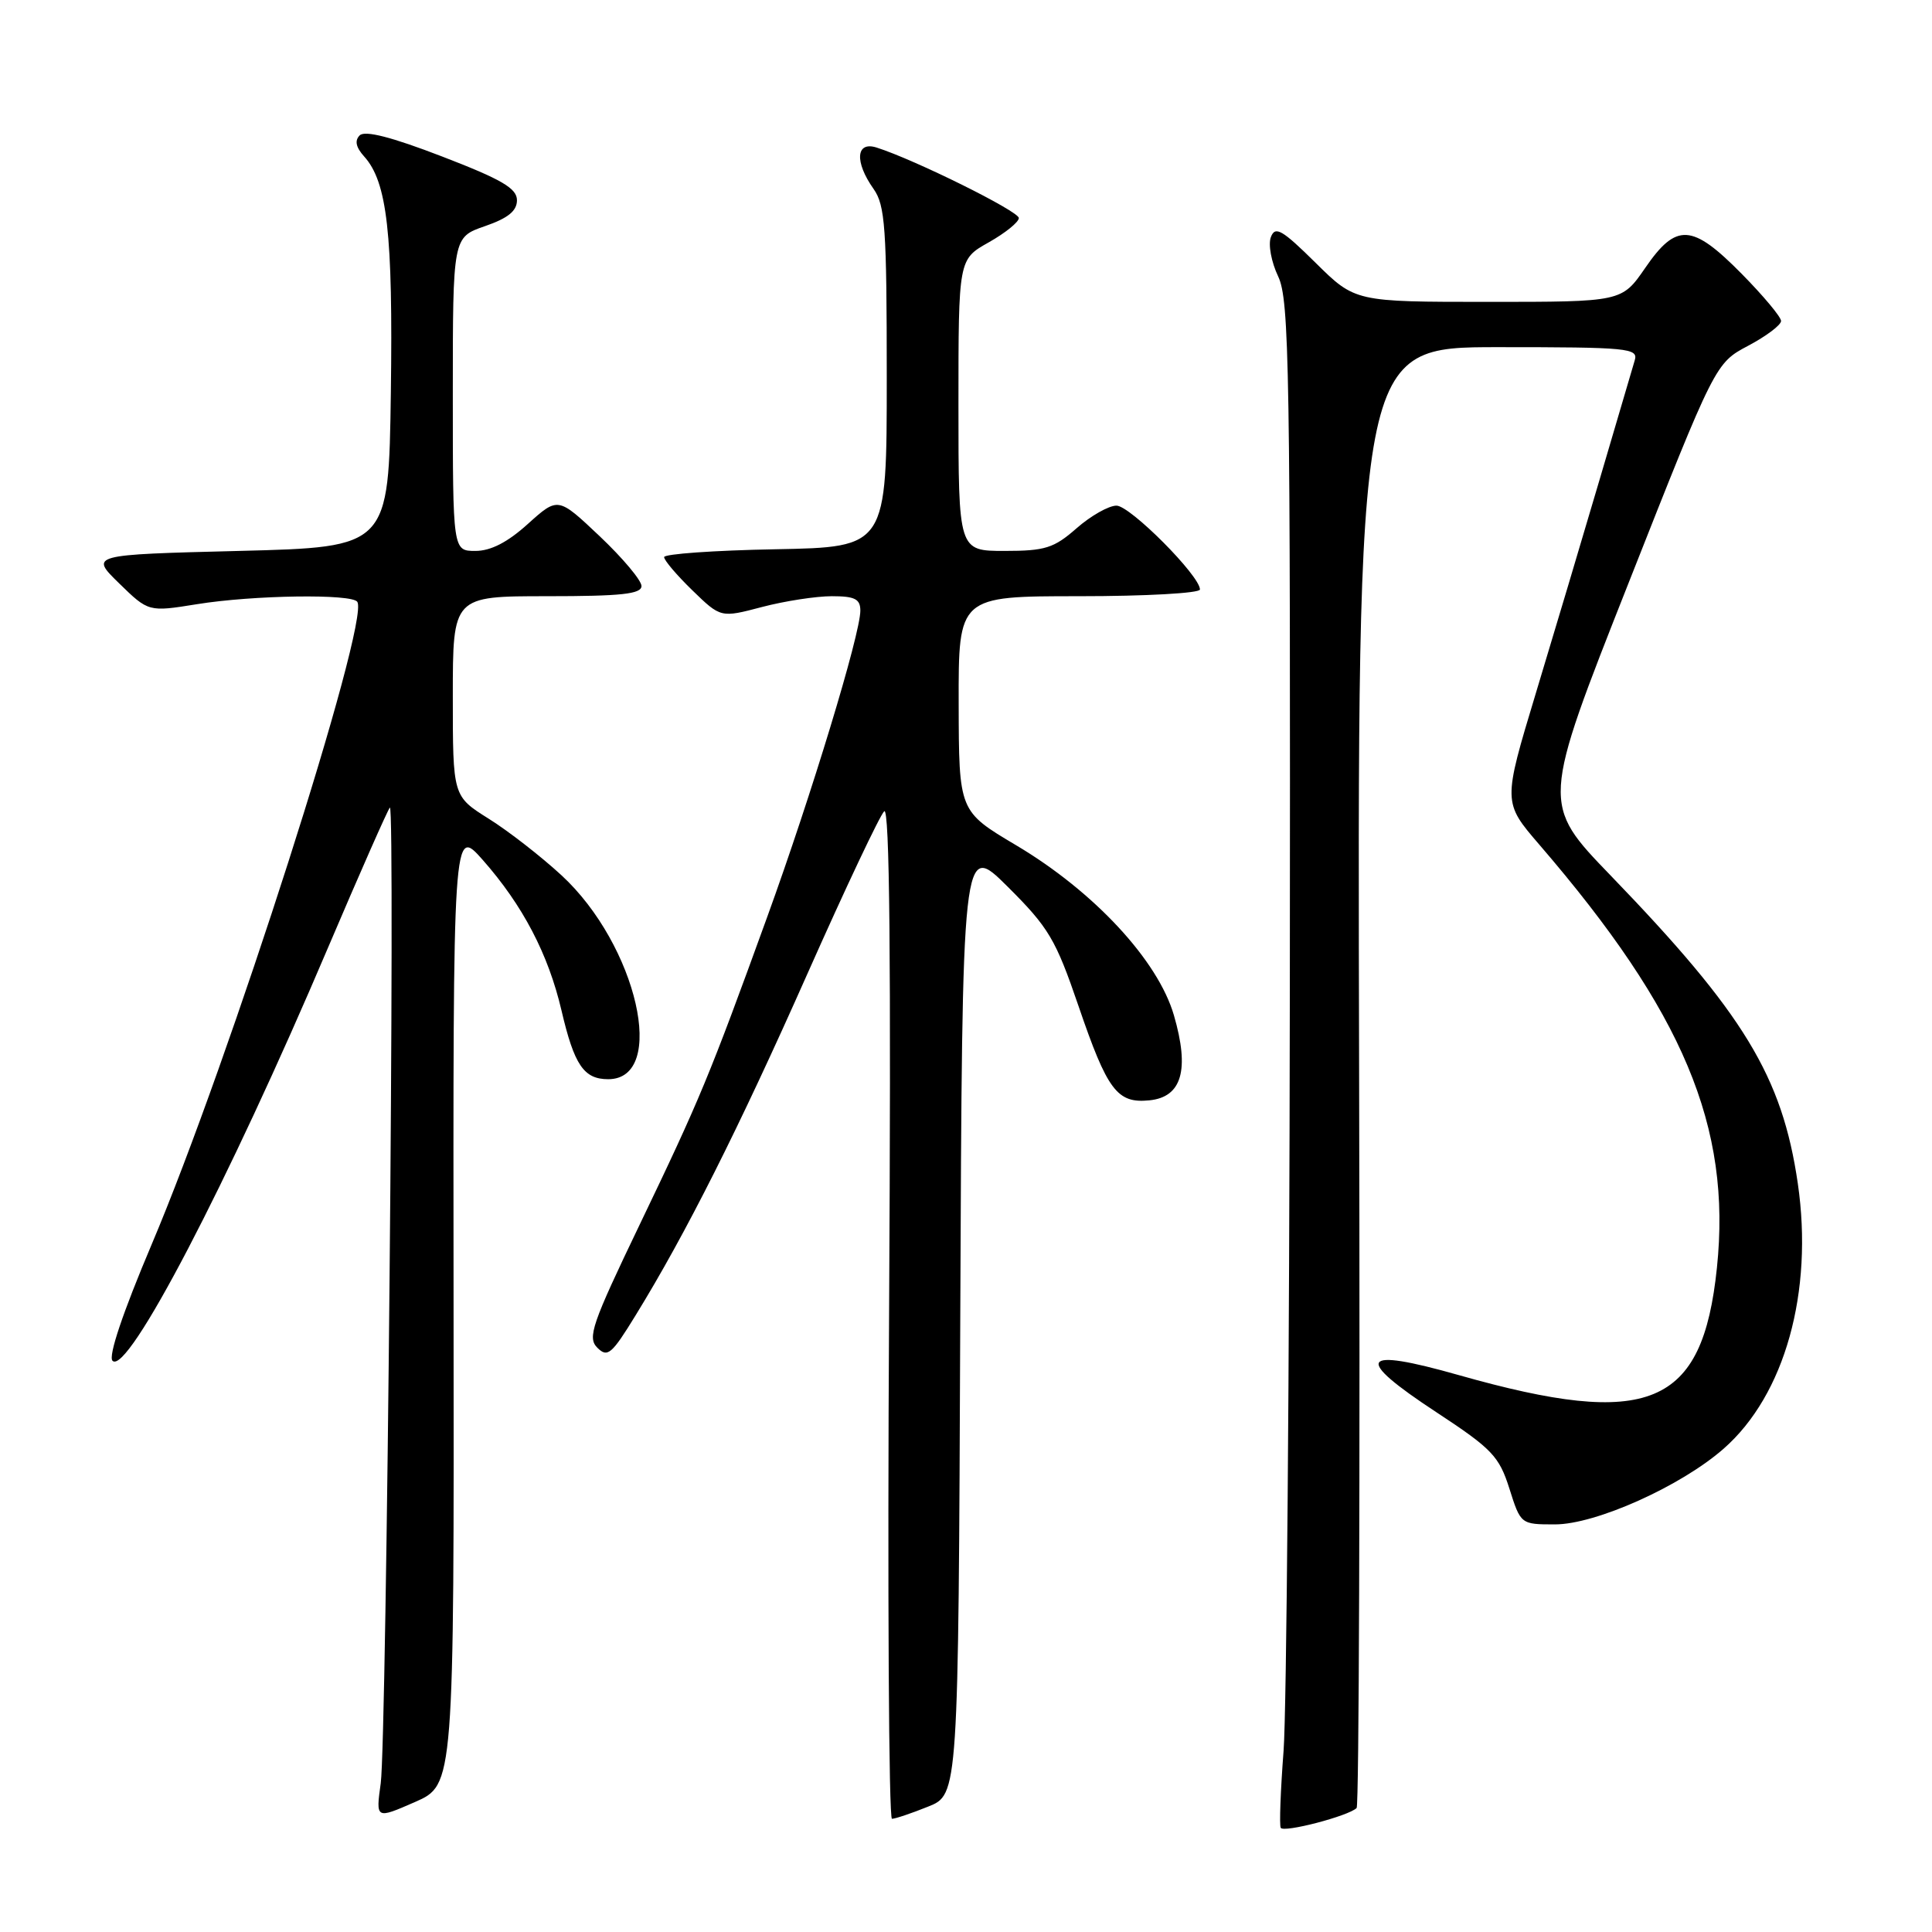 <?xml version="1.0" encoding="UTF-8" standalone="no"?>
<!DOCTYPE svg PUBLIC "-//W3C//DTD SVG 1.1//EN" "http://www.w3.org/Graphics/SVG/1.1/DTD/svg11.dtd" >
<svg xmlns="http://www.w3.org/2000/svg" xmlns:xlink="http://www.w3.org/1999/xlink" version="1.1" viewBox="0 0 256 256">
 <g >
 <path fill="currentColor"
d=" M 179.76 239.57 C 180.08 239.26 180.22 195.58 180.09 142.50 C 179.85 46.00 179.85 46.00 198.49 46.00 C 215.78 46.00 217.10 46.13 216.61 47.75 C 216.32 48.71 214.23 55.80 211.97 63.50 C 209.70 71.20 205.89 83.98 203.49 91.91 C 199.14 106.31 199.14 106.31 203.96 111.91 C 223.05 134.07 229.45 149.30 227.50 168.00 C 225.59 186.43 218.52 189.36 193.30 182.21 C 180.12 178.47 179.28 179.87 190.33 187.13 C 197.71 191.98 198.64 192.96 200.00 197.24 C 201.50 201.98 201.51 201.99 206.03 201.99 C 211.43 202.00 222.73 196.93 228.39 191.96 C 236.50 184.85 240.31 171.20 238.22 156.82 C 236.15 142.63 231.09 134.31 213.41 116.00 C 204.24 106.50 204.24 106.50 215.77 77.31 C 227.29 48.12 227.29 48.12 231.65 45.81 C 234.04 44.54 236.00 43.07 236.00 42.53 C 236.00 42.00 233.65 39.19 230.78 36.28 C 224.21 29.62 222.13 29.49 218.00 35.50 C 214.90 40.00 214.90 40.00 197.23 40.00 C 179.56 40.00 179.56 40.00 174.32 34.82 C 169.88 30.43 168.97 29.91 168.40 31.41 C 168.02 32.39 168.46 34.73 169.36 36.62 C 170.85 39.74 170.99 48.64 170.91 131.28 C 170.85 181.45 170.48 226.78 170.08 232.00 C 169.68 237.22 169.51 241.81 169.70 242.19 C 170.05 242.89 178.70 240.63 179.76 239.57 Z  M 60.10 173.00 C 60.03 109.50 60.03 109.50 63.97 113.95 C 69.27 119.96 72.65 126.42 74.40 133.89 C 76.09 141.13 77.36 143.00 80.59 143.00 C 88.49 143.00 84.42 125.22 74.40 115.98 C 71.70 113.49 67.36 110.11 64.75 108.48 C 60.00 105.50 60.00 105.50 60.00 92.25 C 60.00 79.00 60.00 79.00 72.50 79.00 C 82.35 79.00 85.00 78.71 85.00 77.65 C 85.00 76.90 82.51 73.94 79.47 71.06 C 73.94 65.83 73.94 65.83 69.96 69.41 C 67.27 71.85 65.03 73.00 63.00 73.00 C 60.00 73.00 60.00 73.00 60.00 52.22 C 60.00 31.44 60.00 31.44 64.25 29.97 C 67.32 28.91 68.50 27.95 68.50 26.53 C 68.50 24.96 66.49 23.78 58.59 20.74 C 51.87 18.15 48.35 17.25 47.66 17.94 C 46.97 18.63 47.16 19.52 48.25 20.73 C 51.31 24.11 52.08 30.97 51.79 52.00 C 51.50 72.50 51.50 72.50 31.70 73.00 C 11.90 73.50 11.90 73.50 15.79 77.30 C 19.68 81.09 19.68 81.09 26.09 80.06 C 33.55 78.85 46.67 78.66 47.35 79.75 C 49.01 82.44 30.38 140.64 20.08 164.93 C 16.27 173.93 14.32 179.72 14.91 180.31 C 16.89 182.29 30.13 156.93 43.49 125.51 C 47.71 115.61 51.38 107.29 51.66 107.01 C 52.39 106.28 51.23 230.61 50.45 236.28 C 49.79 241.05 49.79 241.05 54.98 238.78 C 60.17 236.50 60.17 236.50 60.10 173.00 Z  M 122.97 239.39 C 126.99 237.79 126.99 237.79 127.24 174.64 C 127.50 111.50 127.50 111.50 133.53 117.50 C 138.97 122.92 139.88 124.45 142.91 133.31 C 146.74 144.52 148.03 146.23 152.30 145.80 C 156.61 145.37 157.65 141.76 155.55 134.53 C 153.44 127.26 144.96 118.13 134.64 112.00 C 127.06 107.50 127.06 107.50 127.03 93.25 C 127.00 79.00 127.00 79.00 143.00 79.00 C 151.80 79.00 159.00 78.60 159.00 78.11 C 159.00 76.29 149.75 67.00 147.94 67.00 C 146.91 67.00 144.53 68.35 142.65 70.00 C 139.65 72.63 138.49 73.00 133.12 73.00 C 127.00 73.00 127.00 73.00 127.00 53.68 C 127.00 34.37 127.00 34.37 131.00 32.12 C 133.20 30.88 135.00 29.43 135.00 28.89 C 135.00 27.99 121.20 21.15 116.15 19.55 C 113.41 18.68 113.21 21.44 115.75 25.03 C 117.29 27.21 117.50 30.18 117.50 50.00 C 117.50 72.50 117.50 72.50 102.75 72.78 C 94.64 72.93 88.00 73.40 88.00 73.82 C 88.00 74.25 89.69 76.23 91.75 78.23 C 95.50 81.87 95.50 81.87 100.97 80.43 C 103.98 79.64 108.14 79.00 110.22 79.00 C 113.27 79.00 114.00 79.37 114.00 80.91 C 114.00 84.03 107.50 105.41 101.66 121.50 C 93.99 142.65 92.73 145.68 84.75 162.29 C 78.42 175.47 77.81 177.24 79.15 178.58 C 80.50 179.93 81.05 179.46 84.22 174.29 C 90.86 163.50 97.87 149.57 107.00 129.00 C 112.01 117.72 116.58 108.05 117.16 107.50 C 117.88 106.80 118.08 127.01 117.81 173.75 C 117.59 210.74 117.77 241.00 118.19 241.00 C 118.61 241.00 120.77 240.28 122.97 239.39 Z "/>
</g>
</svg>